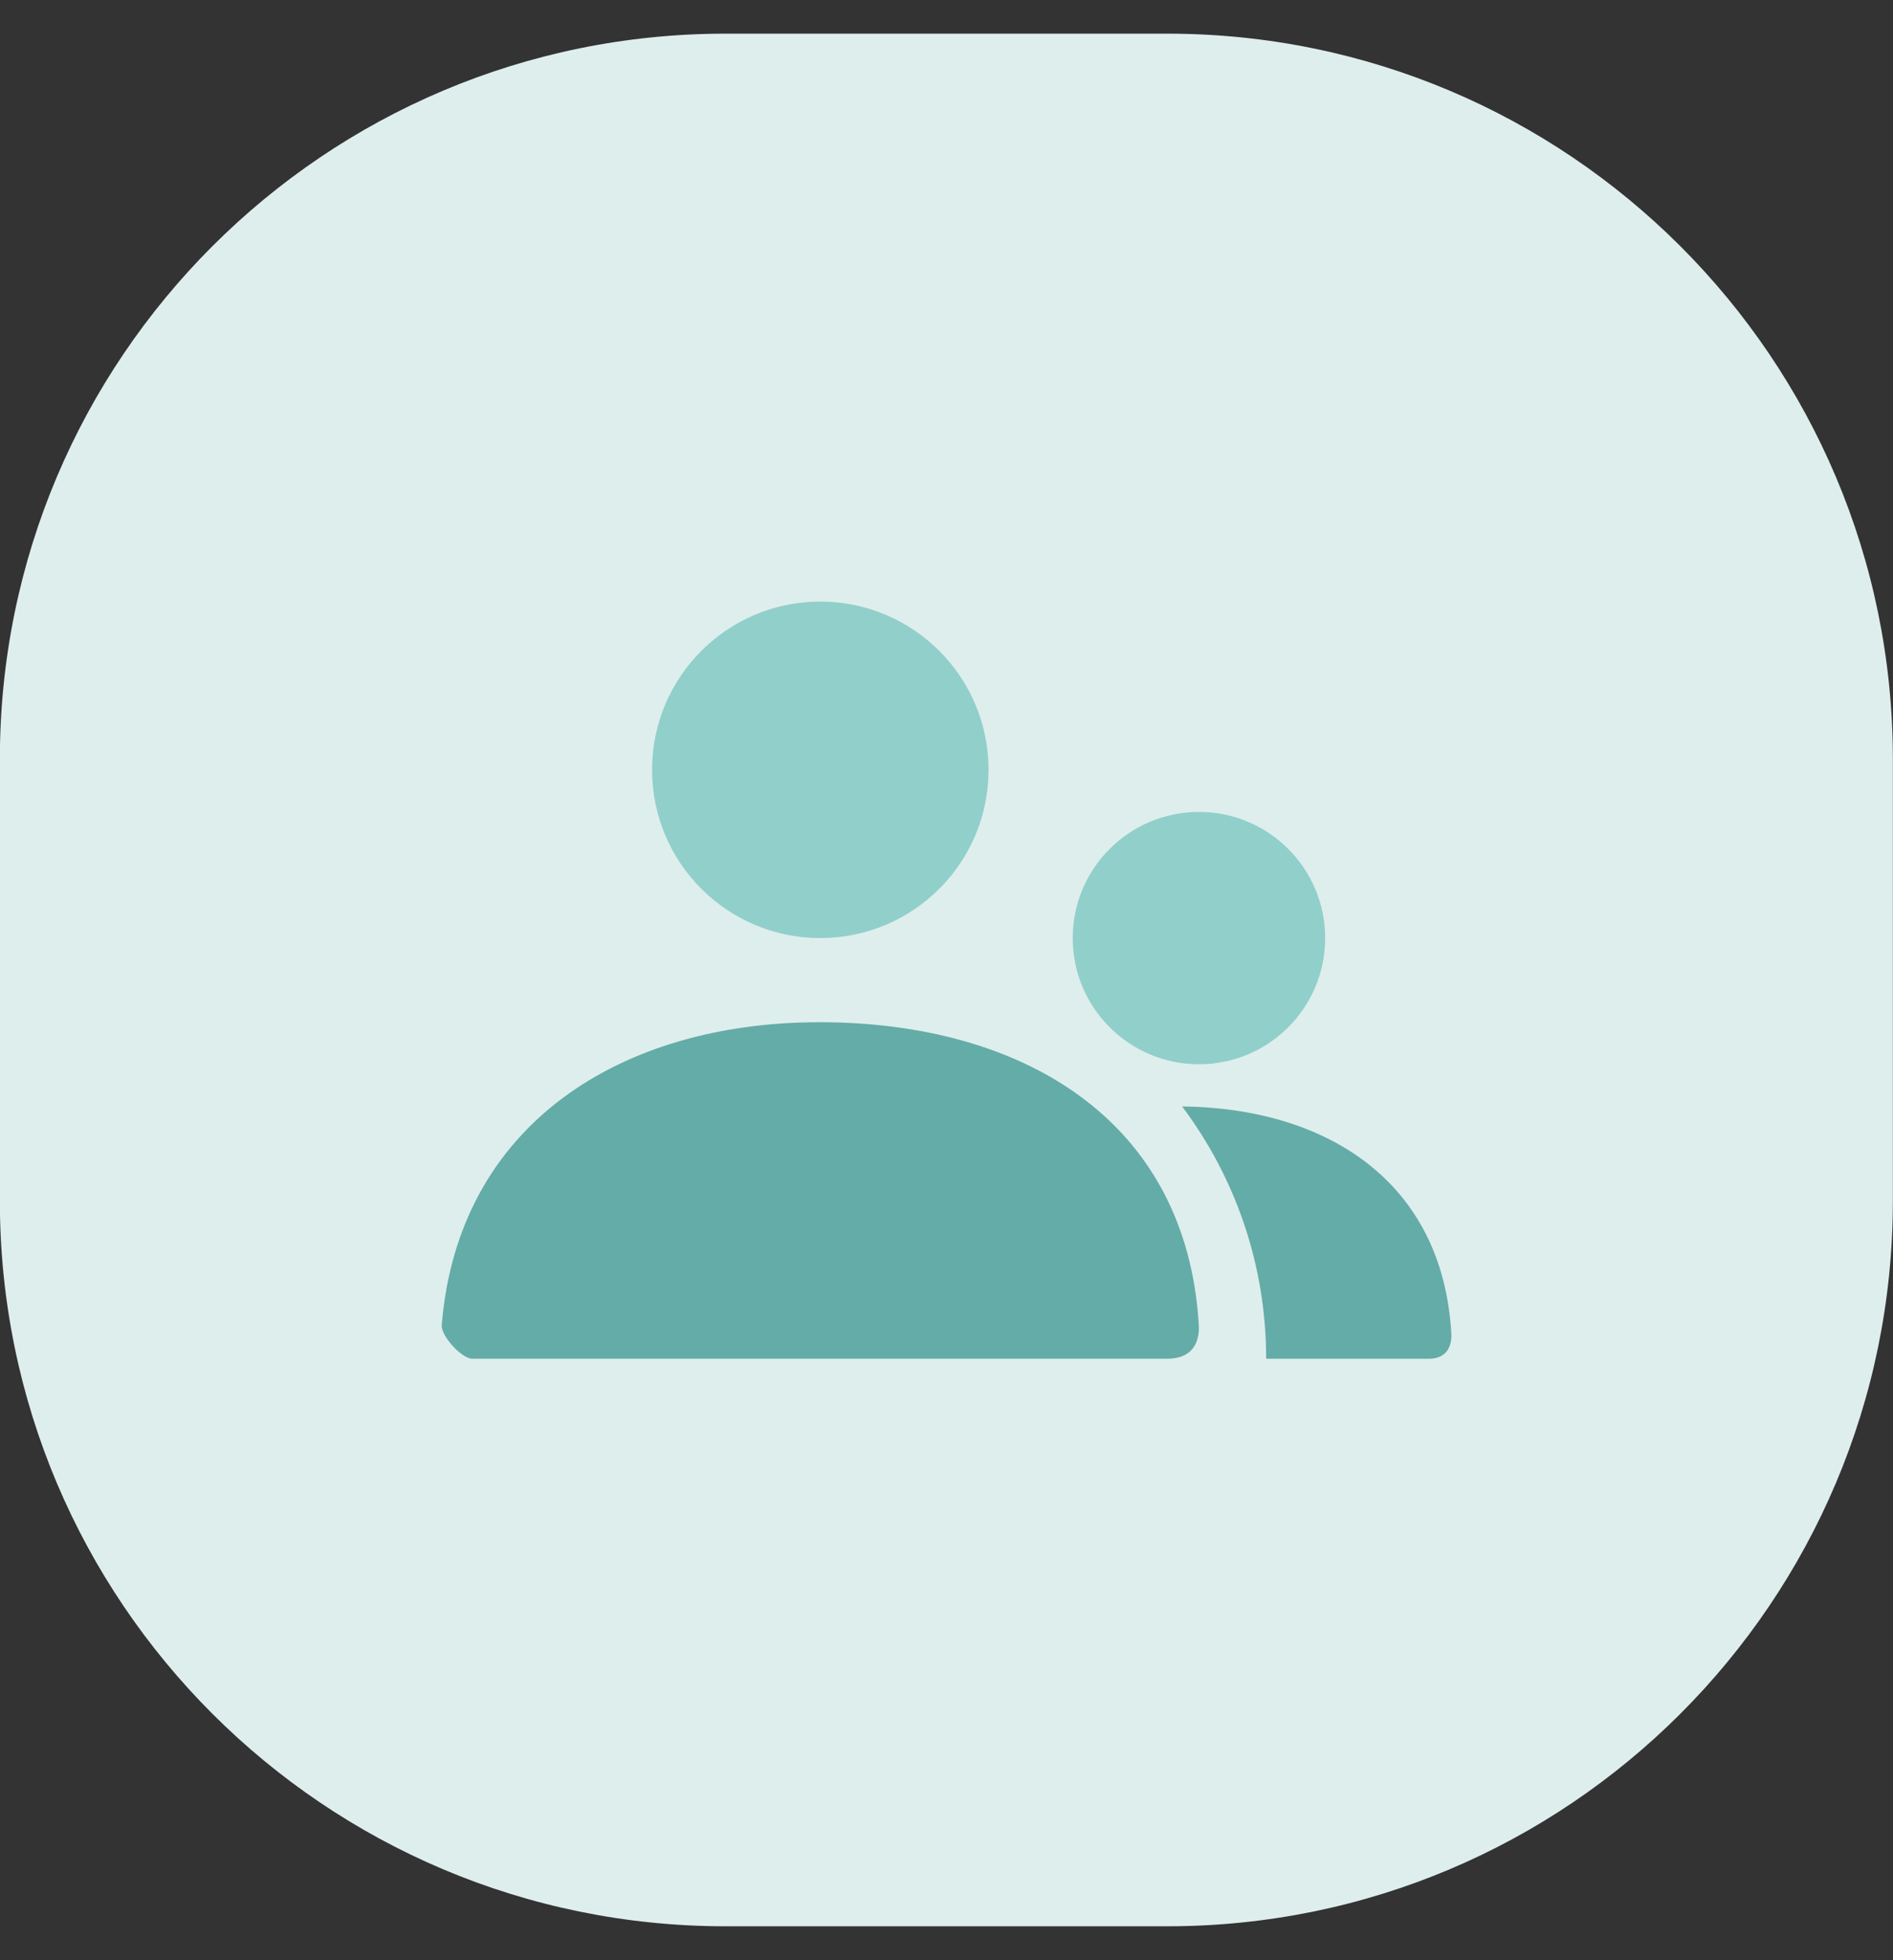 <svg width="28" height="29" viewBox="0 0 28 29" fill="none" xmlns="http://www.w3.org/2000/svg">
<rect x="0" y="0" width="28" height="29" fill="#333333" stroke="none"/>
<g id="Icon/all">
<g id="Icon">
<path id="Circle 2" fill-rule="evenodd" clip-rule="evenodd" d="M-0.002 14.498V17.765C-0.002 23.693 4.804 28.498 10.731 28.498H13.998H17.265C23.193 28.498 27.998 23.693 27.998 17.765V14.498V11.231C27.998 5.304 23.193 0.498 17.265 0.498H13.998H10.731C4.804 0.498 -0.002 5.304 -0.002 11.231V14.498Z" fill="#DEEEED"/>
<g id="Group">
<path id="Combined Shape" fill-rule="evenodd" clip-rule="evenodd" d="M9.645 11.389C9.645 12.764 10.759 13.878 12.133 13.878C13.508 13.878 14.622 12.764 14.622 11.389C14.622 10.015 13.508 8.9 12.133 8.9C10.759 8.9 9.645 10.015 9.645 11.389ZM15.867 13.878C15.867 14.909 16.703 15.745 17.734 15.745C18.765 15.745 19.601 14.909 19.601 13.878C19.601 12.848 18.765 12.012 17.734 12.012C16.703 12.012 15.867 12.848 15.867 13.878Z" fill="#91CFCA"/>
<path id="Combined Shape_2" fill-rule="evenodd" clip-rule="evenodd" d="M12.123 15.123C9.185 15.123 6.775 16.633 6.534 19.603C6.52 19.764 6.83 20.101 6.986 20.101H17.265C17.732 20.101 17.739 19.725 17.732 19.603C17.55 16.55 15.102 15.123 12.123 15.123ZM21.129 20.102H18.728V20.101C18.728 18.701 18.265 17.409 17.485 16.369C19.605 16.392 21.337 17.464 21.467 19.729C21.472 19.82 21.467 20.102 21.129 20.102Z" fill="#64ACA7"/>
</g>
</g>
</g>
</svg>
